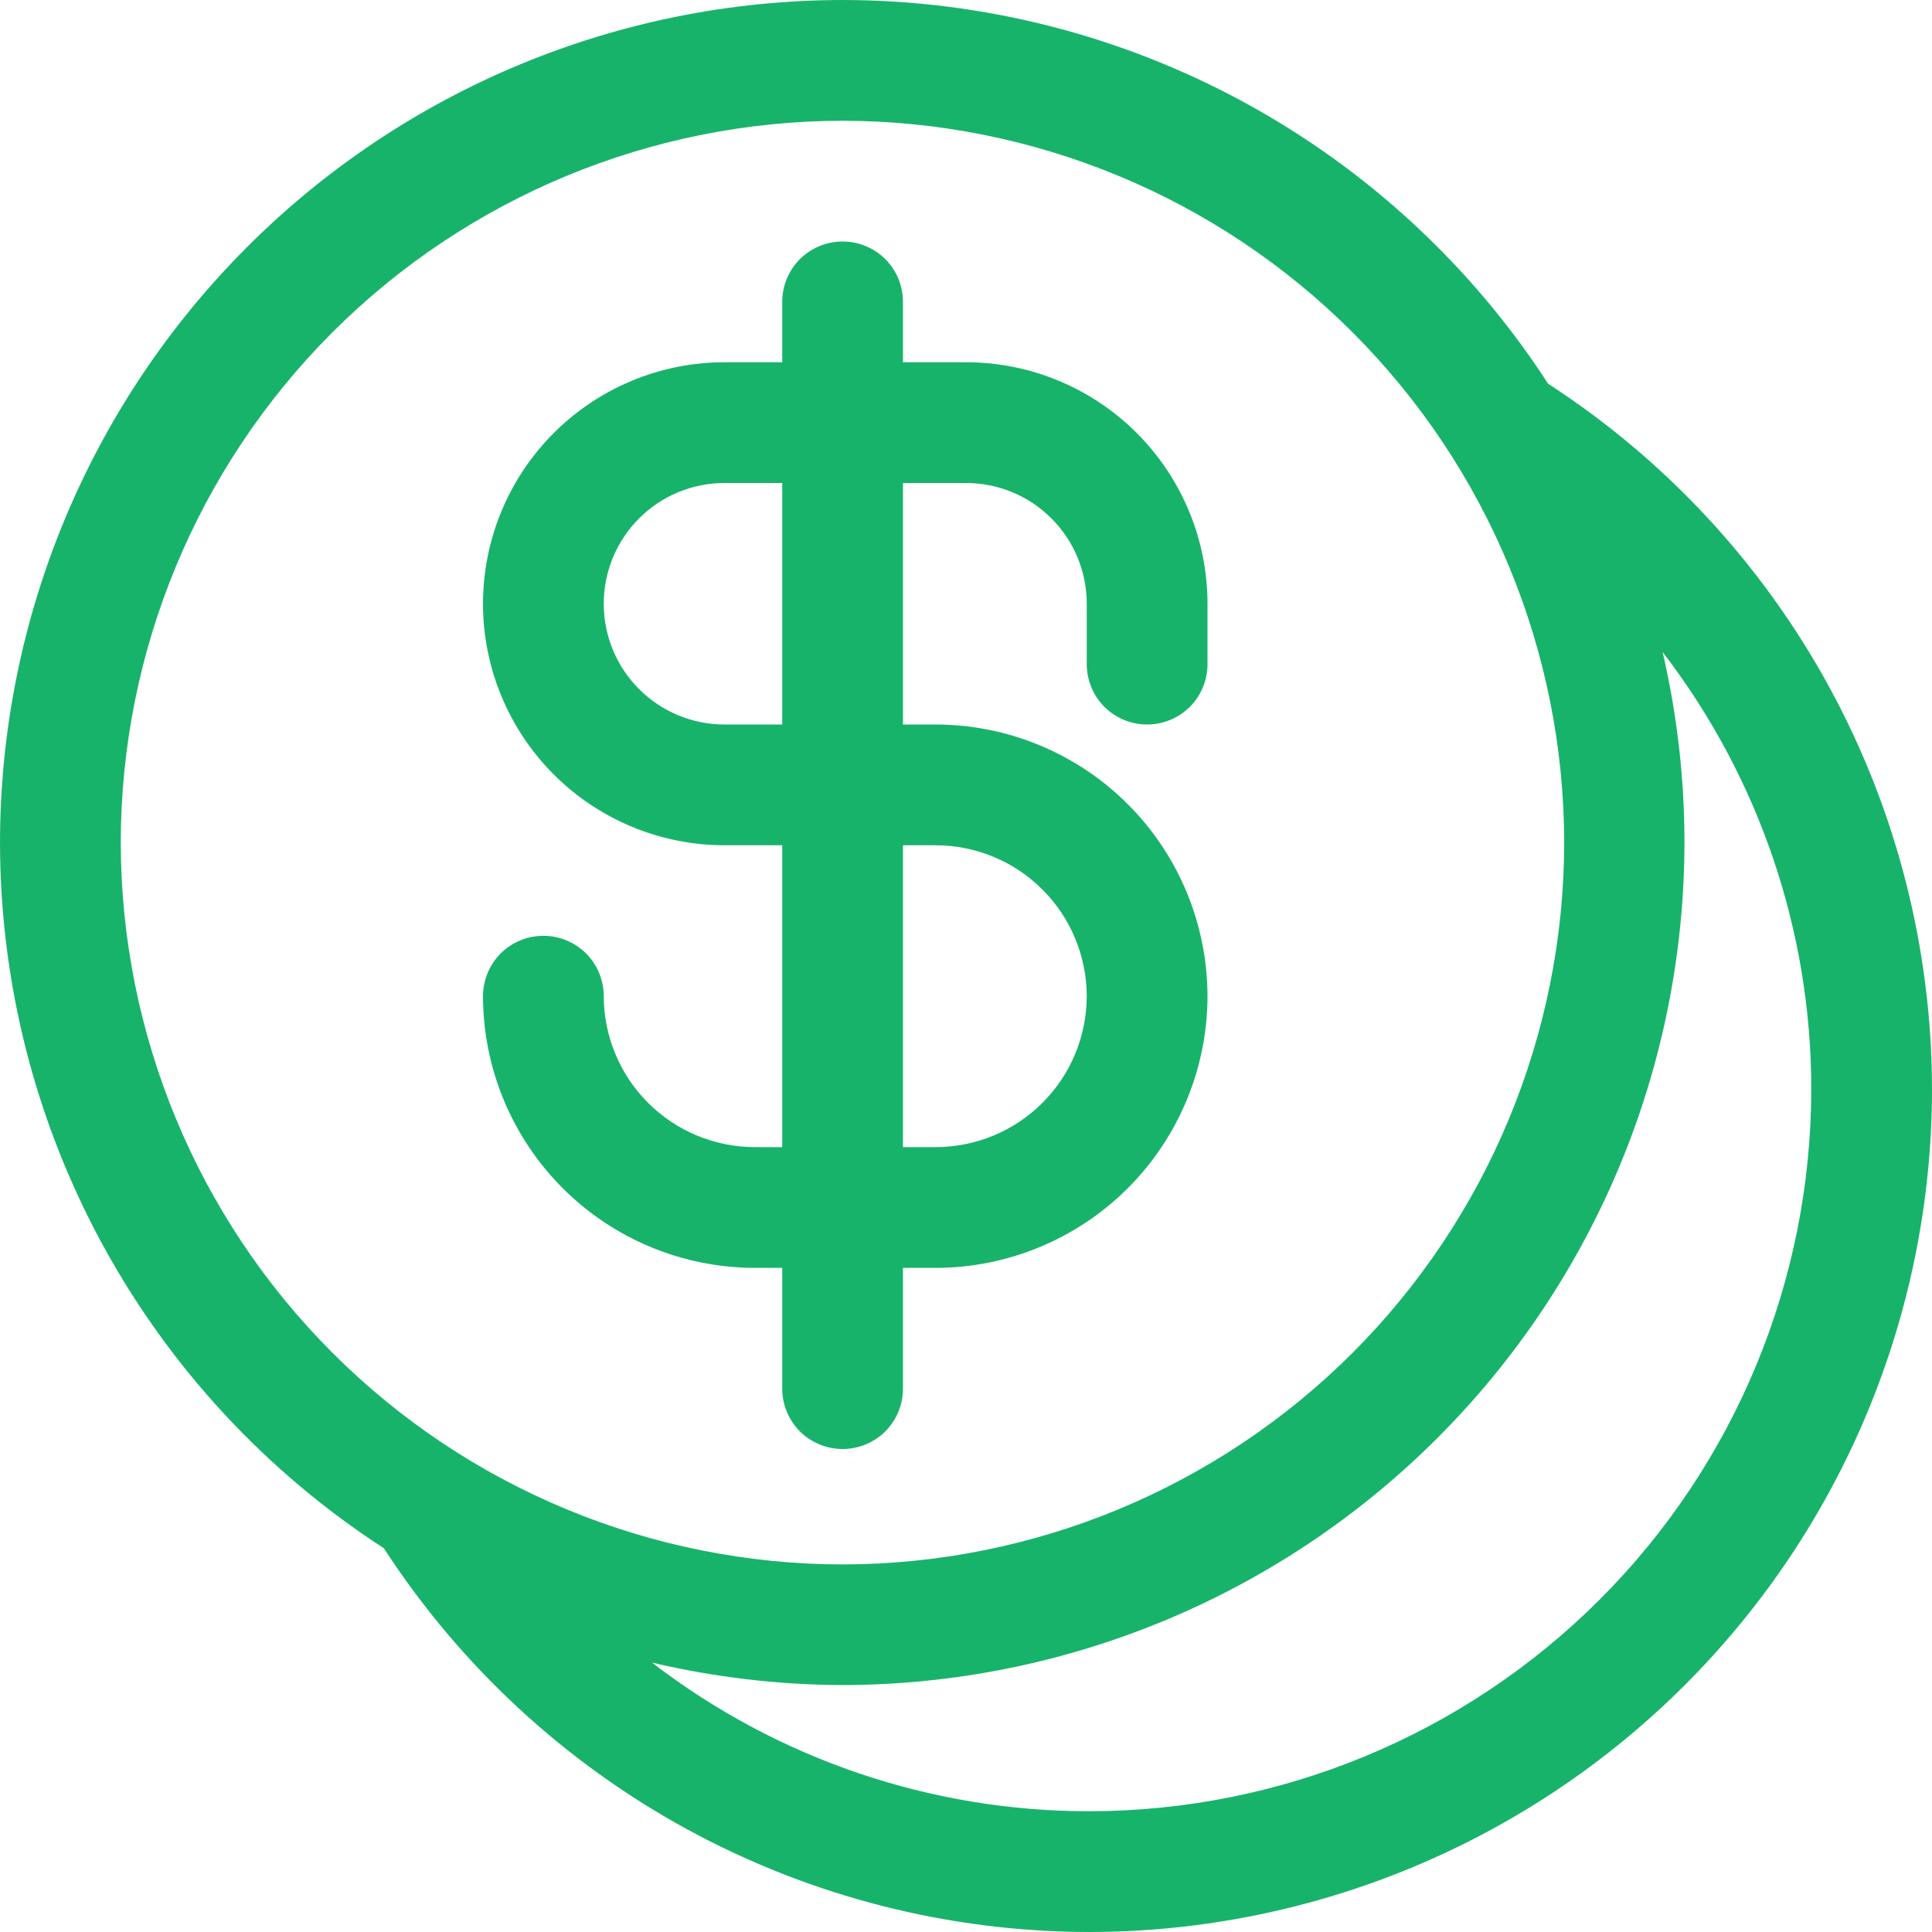 <svg width="16" height="16" viewBox="0 0 16 16" fill="none" xmlns="http://www.w3.org/2000/svg">
<g clip-path="url(#clip0_718_1020)">
<path d="M12.821 3.178C12.189 2.203 11.323 1.402 10.303 0.847C9.282 0.292 8.14 0.001 6.978 0C5.128 0.002 3.354 0.737 2.046 2.046C0.738 3.354 0.002 5.127 0 6.977C0.001 8.139 0.292 9.282 0.847 10.303C1.402 11.324 2.204 12.19 3.179 12.822C3.811 13.796 4.677 14.598 5.697 15.153C6.718 15.708 7.86 15.999 9.022 16C10.872 15.998 12.646 15.262 13.954 13.954C15.262 12.646 15.998 10.873 16 9.023C15.999 7.861 15.708 6.718 15.153 5.697C14.598 4.676 13.796 3.81 12.821 3.178ZM12.954 6.978C12.952 8.563 12.322 10.082 11.202 11.203C10.082 12.323 8.563 12.954 6.978 12.956C5.393 12.954 3.873 12.324 2.753 11.203C1.632 10.082 1.002 8.562 1 6.977C1.002 5.392 1.632 3.873 2.753 2.752C3.874 1.632 5.393 1.002 6.978 1C8.563 1.002 10.082 1.632 11.202 2.753C12.322 3.873 12.952 5.393 12.954 6.978ZM9.022 15C7.712 15.001 6.438 14.568 5.4 13.769C5.916 13.89 6.444 13.953 6.974 13.955C8.824 13.953 10.597 13.217 11.905 11.908C13.213 10.6 13.948 8.827 13.95 6.977C13.95 6.446 13.889 5.917 13.769 5.4C14.568 6.439 15.001 7.713 15 9.023C14.998 10.608 14.368 12.127 13.247 13.248C12.126 14.368 10.607 14.998 9.022 15ZM6.478 2.5V3H6C5.47 3 4.961 3.211 4.586 3.586C4.211 3.961 4 4.47 4 5C4 5.53 4.211 6.039 4.586 6.414C4.961 6.789 5.47 7 6 7H6.478V9.5H6.25C5.919 9.499 5.601 9.368 5.367 9.133C5.132 8.899 5.001 8.581 5 8.25C5 8.117 4.947 7.99 4.854 7.896C4.76 7.803 4.633 7.75 4.5 7.75C4.367 7.75 4.24 7.803 4.146 7.896C4.053 7.99 4 8.117 4 8.25C4.001 8.846 4.238 9.418 4.66 9.84C5.082 10.262 5.654 10.499 6.25 10.5H6.478V11.5C6.478 11.633 6.531 11.76 6.624 11.854C6.718 11.947 6.845 12 6.978 12C7.111 12 7.238 11.947 7.332 11.854C7.425 11.76 7.478 11.633 7.478 11.5V10.5H7.75C8.346 10.499 8.918 10.262 9.34 9.84C9.762 9.418 9.999 8.846 10 8.25C9.999 7.654 9.762 7.082 9.34 6.66C8.918 6.238 8.346 6.001 7.75 6H7.478V4H8C8.265 4 8.52 4.105 8.707 4.293C8.895 4.48 9 4.735 9 5V5.5C9 5.633 9.053 5.76 9.146 5.854C9.24 5.947 9.367 6 9.5 6C9.633 6 9.76 5.947 9.854 5.854C9.947 5.76 10 5.633 10 5.5V5C10 4.47 9.789 3.961 9.414 3.586C9.039 3.211 8.53 3 8 3H7.478V2.5C7.478 2.367 7.425 2.24 7.332 2.146C7.238 2.053 7.111 2 6.978 2C6.845 2 6.718 2.053 6.624 2.146C6.531 2.24 6.478 2.367 6.478 2.5ZM9 8.25C8.999 8.581 8.868 8.899 8.633 9.133C8.399 9.368 8.081 9.499 7.75 9.5H7.478V7H7.75C8.081 7.001 8.399 7.132 8.633 7.367C8.868 7.601 8.999 7.919 9 8.25ZM6.478 6H6C5.735 6 5.48 5.895 5.293 5.707C5.105 5.52 5 5.265 5 5C5 4.735 5.105 4.48 5.293 4.293C5.48 4.105 5.735 4 6 4H6.478V6Z" fill="#18B36A"/>
</g>
<defs>
<clipPath id="clip0_718_1020">
<rect width="16" height="16" fill="white"/>
</clipPath>
</defs>
</svg>

